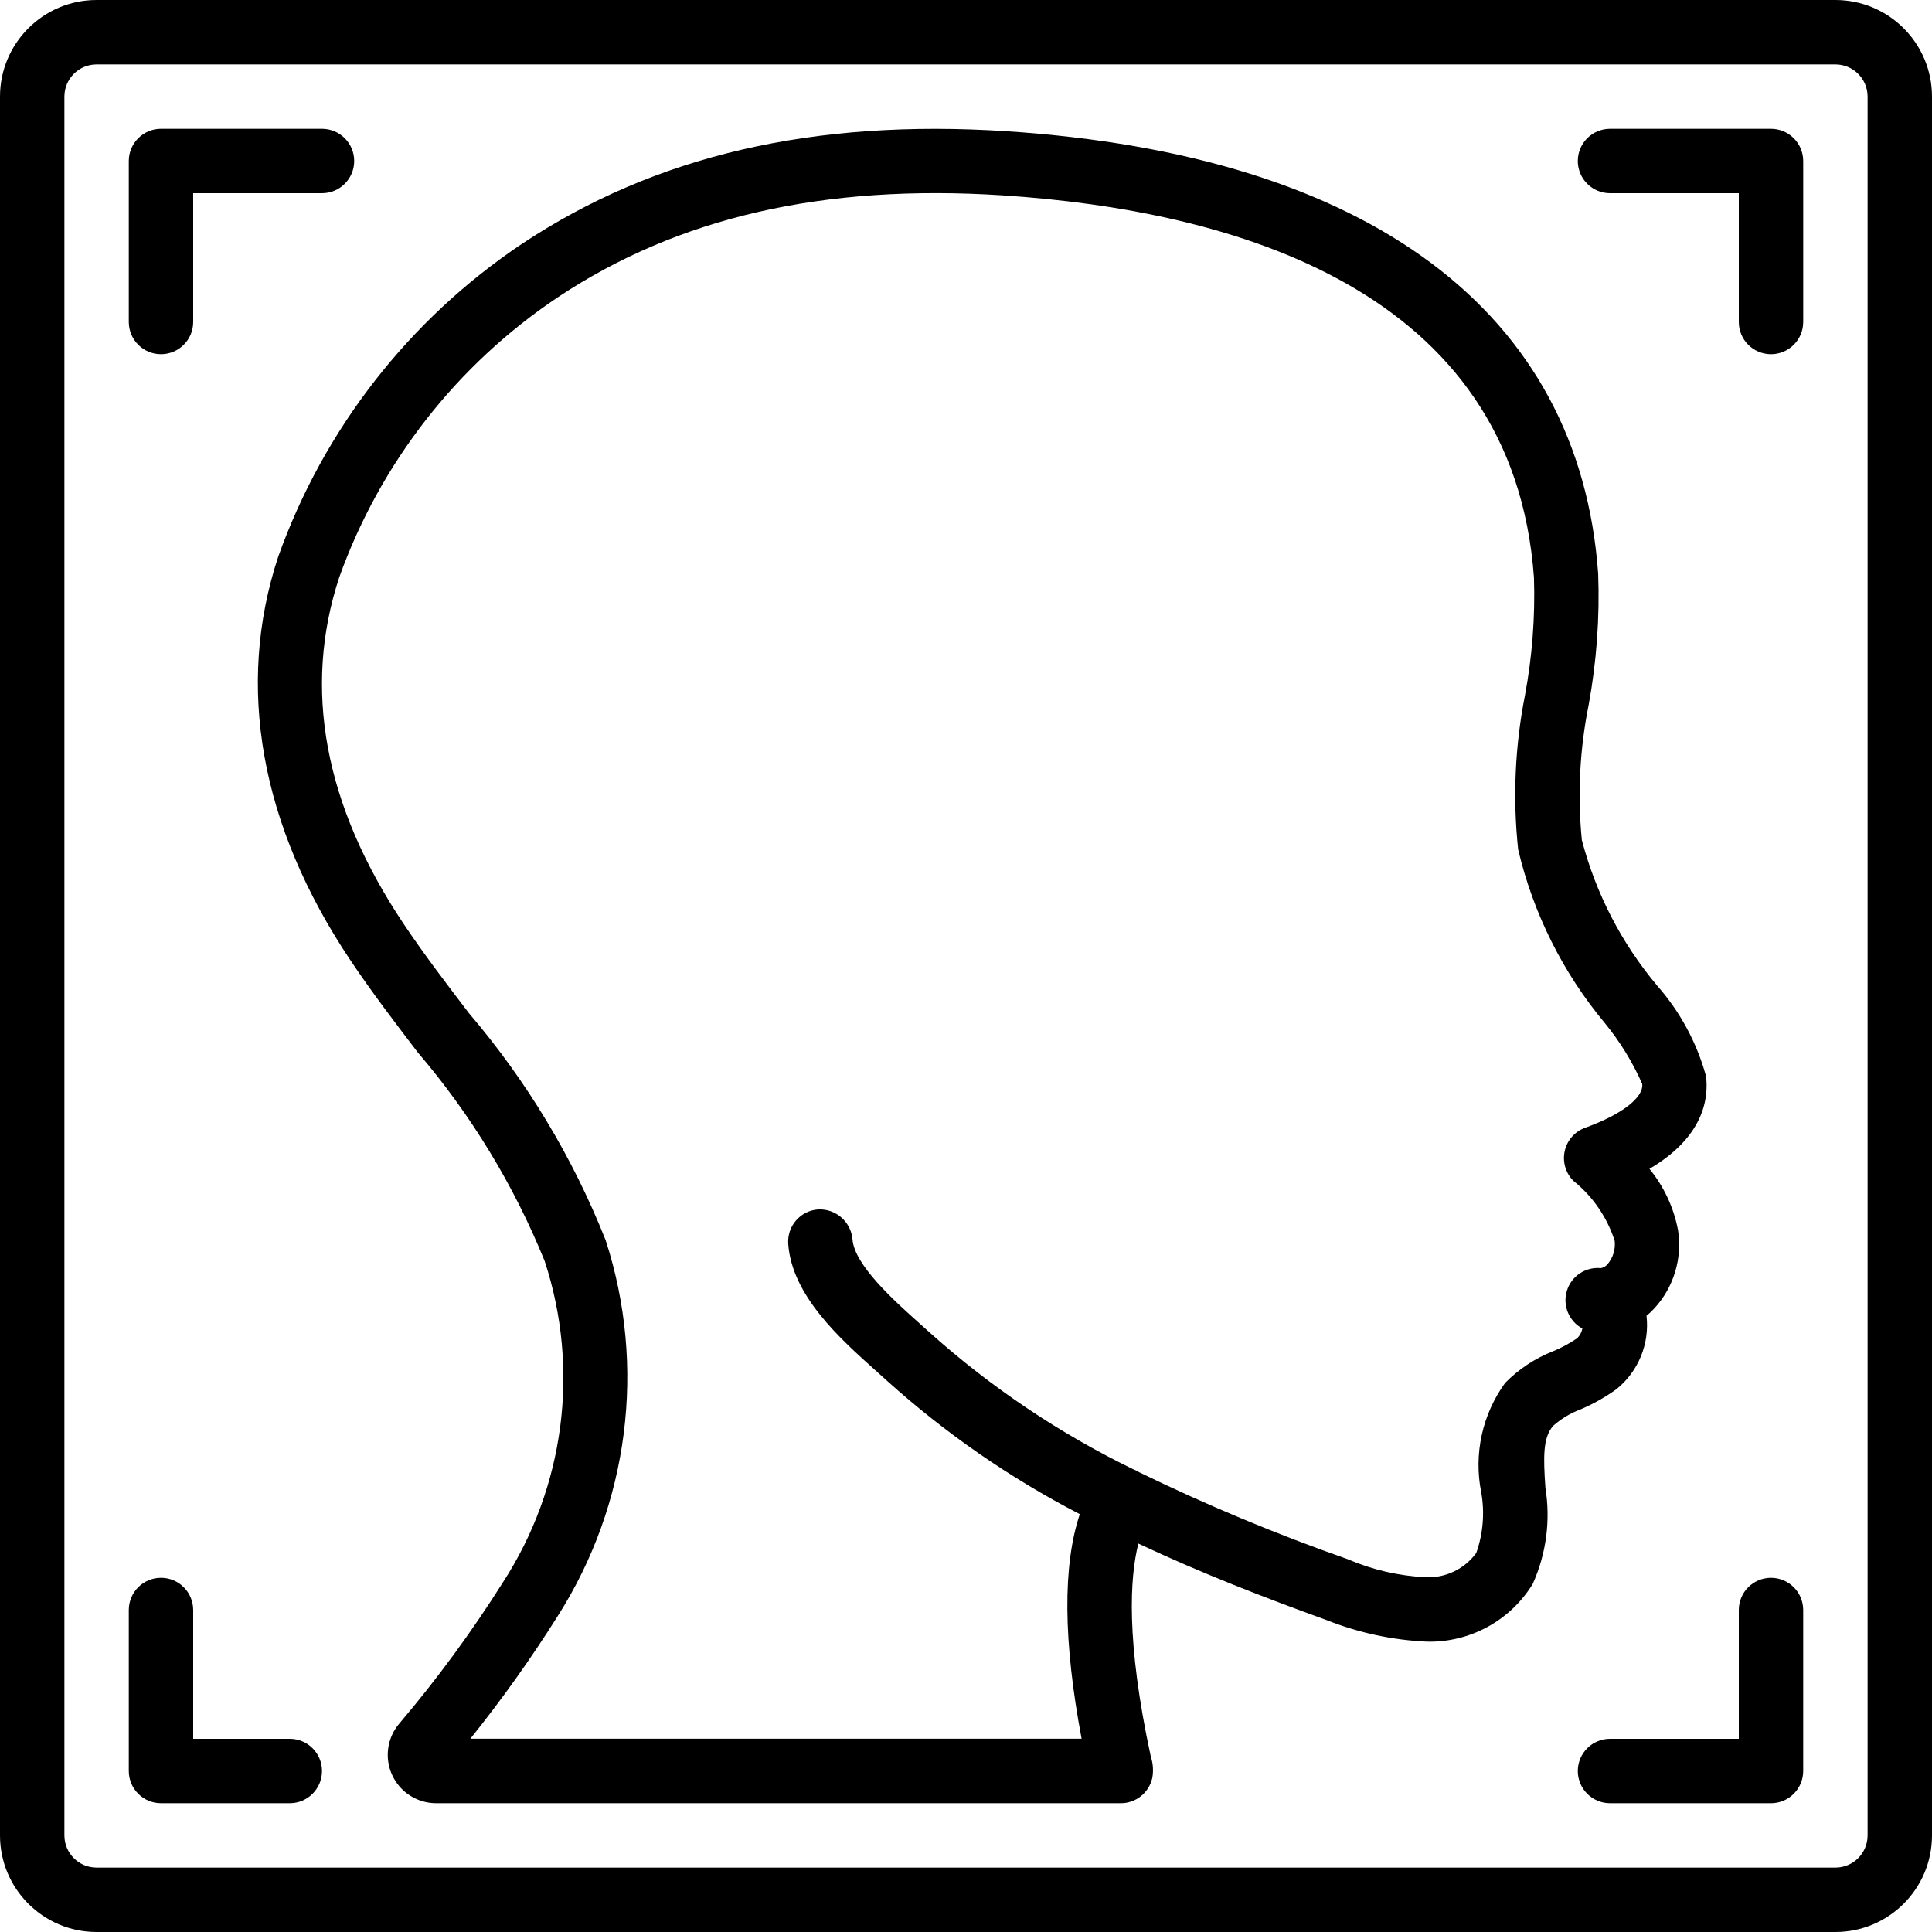 <svg height="512" viewBox="0 0 60 60" width="512" xmlns="http://www.w3.org/2000/svg"><g id="Page-1" fill="none" fill-rule="evenodd"><g id="057---Face-Detection" fill="rgb(0,0,0)" fill-rule="nonzero"><path id="Shape" d="m57 0h-54c-1.657 0-3 1.343-3 3v54c0 1.657 1.343 3 3 3h54c1.657 0 3-1.343 3-3v-54c0-1.657-1.343-3-3-3zm1 57c0 .552-.448 1-1 1h-54c-.552 0-1-.448-1-1v-54c0-.552.448-1 1-1h54c.552 0 1 .448 1 1z"/><path id="Shape" d="m5 11c.552 0 1-.448 1-1v-4h4c.552 0 1-.448 1-1s-.448-1-1-1h-5c-.552 0-1 .448-1 1v5c0 .552.448 1 1 1z"/><path id="Shape" d="m55 4h-5c-.552 0-1 .448-1 1s.448 1 1 1h4v4c0 .552.448 1 1 1s1-.448 1-1v-5c0-.552-.448-1-1-1z"/><path id="Shape" d="m9 54h-3v-4c0-.552-.448-1-1-1s-1 .448-1 1v5c0 .552.448 1 1 1h4c.552 0 1-.448 1-1s-.448-1-1-1z"/><path id="Shape" d="m55 49c-.552 0-1 .448-1 1v4h-4c-.552 0-1 .448-1 1s.448 1 1 1h5c.552 0 1-.448 1-1v-5c0-.552-.448-1-1-1z"/><path id="Shape" d="m49.09 43.768c.393-.168.767-.379 1.114-.629.678-.55 1.029-1.408.93-2.276.086-.071.167-.147.242-.229.603-.655.874-1.55.737-2.43-.132-.699-.438-1.354-.888-1.905 1.686-.989 1.844-2.187 1.756-2.882-.286-1.04-.806-2.001-1.519-2.81-1.104-1.315-1.902-2.859-2.337-4.52-.137-1.403-.066-2.818.213-4.2.246-1.344.345-2.711.294-4.077-.582-8.121-7.109-13-18.378-13.735-6-.388-10.921.755-15.048 3.5-3.498 2.344-6.151 5.749-7.566 9.715-1.328 4.021-.554 8.351 2.237 12.523.655.981 1.387 1.939 2.095 2.867 1.655 1.936 2.986 4.125 3.944 6.485 1.097 3.347.622 7.011-1.292 9.968-.967 1.535-2.041 3-3.215 4.384-.385.443-.475 1.07-.232 1.604.243.534.775.877 1.362.879h21.271c.466-0.0.87-.323.974-.778.042-.224.027-.454-.045-.67-.778-3.606-.649-5.578-.386-6.615 1.961.923 3.949 1.691 5.827 2.369 1.001.4 2.061.629 3.138.677 1.335.029 2.585-.654 3.282-1.793.421-.935.558-1.973.394-2.985-.065-.955-.082-1.561.244-1.927.25-.221.539-.394.852-.51zm-2.348-.819c-.709.978-.978 2.208-.742 3.393.113.632.06 1.282-.153 1.887-.363.496-.95.779-1.564.754-.836-.04-1.658-.23-2.427-.56-2.209-.775-4.371-1.676-6.476-2.7l-.015-.009c-.056-.036-.116-.065-.179-.088-2.282-1.111-4.4-2.532-6.292-4.224l-.362-.325c-.749-.67-2-1.79-2.057-2.588-.048-.546-.52-.957-1.068-.929-.265.018-.511.141-.685.342-.174.2-.261.462-.243.726.112 1.609 1.62 2.956 2.72 3.94l.341.307c1.813 1.633 3.827 3.027 5.994 4.148-.533 1.6-.515 3.942.056 6.974h-18.982c.979-1.22 1.887-2.495 2.719-3.819 2.205-3.47 2.75-7.742 1.485-11.654-1.019-2.571-2.455-4.957-4.25-7.061-.721-.945-1.4-1.836-2.022-2.764-2.472-3.694-3.144-7.322-2-10.783 1.274-3.546 3.652-6.591 6.785-8.685 3.74-2.488 8.256-3.521 13.8-3.165 7.179.468 15.87 2.91 16.514 11.88.038 1.221-.055 2.443-.279 3.644-.311 1.577-.383 3.191-.213 4.789.466 1.981 1.387 3.827 2.69 5.39.471.575.862 1.211 1.163 1.891.053.422-.641.956-1.768 1.362-.323.116-.563.388-.638.723-.075.334.027.684.269.926.6.482 1.046 1.13 1.282 1.862.031.267-.052.536-.23.738-.053.058-.123.097-.2.112-.474-.046-.915.248-1.054.703s.062.946.481 1.172c-.022.113-.077.218-.158.3-.232.158-.478.292-.737.4-.566.22-1.079.558-1.505.991z"/></g></g></svg>